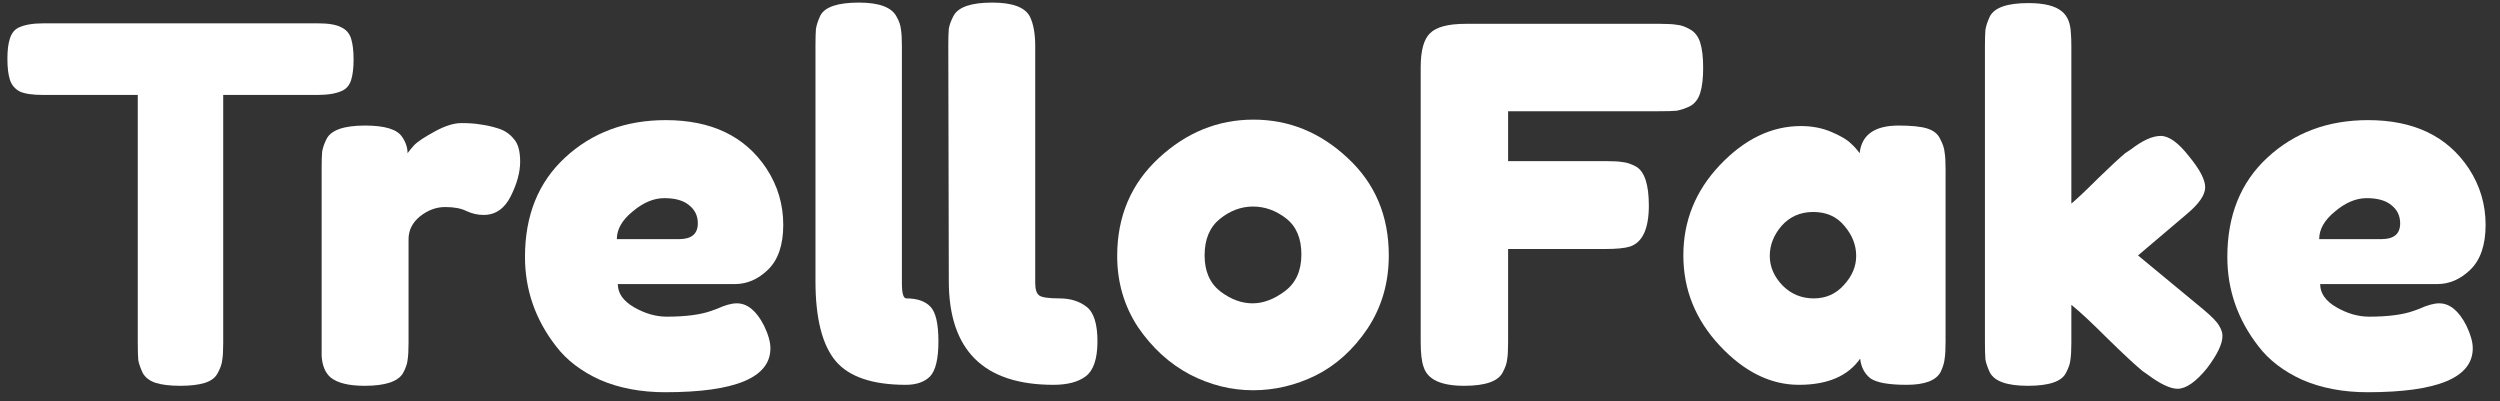 <svg width="162" height="26" viewBox="0 0 162 26" fill="none" xmlns="http://www.w3.org/2000/svg">
<rect x="0" y="0" width="162" height="26" fill="#333333" stroke="none"/>
<path d="M2.816 1.512H20.608C21.291 1.512 21.792 1.597 22.112 1.768C22.432 1.917 22.645 2.163 22.752 2.504C22.859 2.845 22.912 3.293 22.912 3.848C22.912 4.403 22.859 4.851 22.752 5.192C22.645 5.512 22.464 5.736 22.208 5.864C21.824 6.056 21.28 6.152 20.576 6.152H14.464V22.248C14.464 22.739 14.443 23.101 14.4 23.336C14.379 23.571 14.283 23.848 14.112 24.168C13.963 24.467 13.685 24.68 13.28 24.808C12.875 24.936 12.341 25 11.68 25C11.019 25 10.485 24.936 10.08 24.808C9.696 24.68 9.419 24.467 9.248 24.168C9.099 23.848 9.003 23.571 8.96 23.336C8.939 23.08 8.928 22.707 8.928 22.216V6.152H2.784C2.101 6.152 1.6 6.077 1.28 5.928C0.96 5.757 0.747 5.501 0.64 5.16C0.533 4.819 0.48 4.371 0.48 3.816C0.48 3.261 0.533 2.824 0.64 2.504C0.747 2.163 0.928 1.928 1.184 1.8C1.568 1.608 2.112 1.512 2.816 1.512Z" fill="white"/>
<path d="M32.298 8.328C32.704 8.456 33.035 8.68 33.291 9C33.568 9.299 33.706 9.789 33.706 10.472C33.706 11.155 33.504 11.901 33.099 12.712C32.693 13.523 32.106 13.928 31.338 13.928C30.954 13.928 30.581 13.843 30.218 13.672C29.877 13.501 29.419 13.416 28.843 13.416C28.267 13.416 27.723 13.619 27.21 14.024C26.72 14.429 26.474 14.92 26.474 15.496V22.216C26.474 22.707 26.453 23.08 26.41 23.336C26.389 23.571 26.293 23.848 26.122 24.168C25.802 24.723 24.971 25 23.627 25C22.602 25 21.866 24.819 21.419 24.456C21.077 24.157 20.885 23.699 20.843 23.08C20.843 22.867 20.843 22.557 20.843 22.152V10.92C20.843 10.429 20.853 10.067 20.875 9.832C20.917 9.576 21.013 9.299 21.163 9C21.461 8.424 22.293 8.136 23.659 8.136C24.939 8.136 25.738 8.381 26.058 8.872C26.293 9.213 26.41 9.565 26.41 9.928C26.517 9.779 26.666 9.597 26.858 9.384C27.072 9.171 27.509 8.883 28.171 8.52C28.832 8.157 29.408 7.976 29.898 7.976C30.41 7.976 30.837 8.008 31.178 8.072C31.52 8.115 31.893 8.2 32.298 8.328Z" fill="white"/>
<path d="M50.755 14.568C50.755 15.869 50.424 16.84 49.763 17.48C49.123 18.099 48.408 18.408 47.619 18.408H40.035C40.035 19.005 40.387 19.507 41.091 19.912C41.795 20.317 42.499 20.52 43.203 20.52C44.44 20.52 45.411 20.392 46.115 20.136L46.467 20.008C46.979 19.773 47.405 19.656 47.747 19.656C48.429 19.656 49.016 20.136 49.507 21.096C49.784 21.672 49.923 22.163 49.923 22.568C49.923 24.467 47.651 25.416 43.107 25.416C41.528 25.416 40.12 25.149 38.883 24.616C37.667 24.061 36.717 23.336 36.035 22.44C34.691 20.712 34.019 18.781 34.019 16.648C34.019 13.96 34.883 11.816 36.611 10.216C38.36 8.595 40.536 7.784 43.139 7.784C46.104 7.784 48.28 8.829 49.667 10.92C50.392 12.029 50.755 13.245 50.755 14.568ZM44.003 15.496C44.813 15.496 45.219 15.155 45.219 14.472C45.219 13.981 45.027 13.587 44.643 13.288C44.28 12.989 43.747 12.84 43.043 12.84C42.36 12.84 41.677 13.128 40.995 13.704C40.312 14.259 39.971 14.856 39.971 15.496H44.003Z" fill="white"/>
<path d="M58.73 19.336C59.434 19.336 59.957 19.517 60.298 19.88C60.64 20.243 60.81 20.989 60.81 22.12C60.81 23.251 60.629 24.008 60.267 24.392C59.904 24.755 59.381 24.936 58.699 24.936C56.544 24.936 55.029 24.424 54.154 23.4C53.28 22.355 52.843 20.627 52.843 18.216V2.952C52.843 2.461 52.853 2.099 52.874 1.864C52.917 1.608 53.013 1.32 53.163 1C53.461 0.445 54.293 0.168 55.658 0.168C56.96 0.168 57.77 0.467 58.09 1.064C58.261 1.363 58.357 1.64 58.379 1.896C58.421 2.131 58.443 2.493 58.443 2.984V18.344C58.443 19.005 58.538 19.336 58.73 19.336ZM67.082 18.344C67.082 18.749 67.168 19.016 67.338 19.144C67.509 19.272 67.947 19.336 68.65 19.336C69.355 19.336 69.941 19.517 70.41 19.88C70.88 20.243 71.115 20.989 71.115 22.12C71.115 23.251 70.859 24.008 70.347 24.392C69.856 24.755 69.162 24.936 68.266 24.936C63.744 24.936 61.483 22.696 61.483 18.216L61.45 2.952C61.45 2.461 61.461 2.099 61.483 1.864C61.525 1.608 61.632 1.32 61.803 1C62.123 0.445 62.955 0.168 64.299 0.168C65.6 0.168 66.41 0.467 66.731 1.064C66.965 1.533 67.082 2.173 67.082 2.984V18.344Z" fill="white"/>
<path d="M72.394 16.584C72.394 14.024 73.29 11.912 75.082 10.248C76.874 8.584 78.922 7.752 81.226 7.752C83.53 7.752 85.567 8.584 87.338 10.248C89.108 11.891 89.994 13.992 89.994 16.552C89.994 18.323 89.535 19.901 88.618 21.288C87.7 22.653 86.58 23.667 85.258 24.328C83.956 24.968 82.602 25.288 81.194 25.288C79.786 25.288 78.42 24.947 77.098 24.264C75.775 23.56 74.655 22.536 73.738 21.192C72.842 19.827 72.394 18.291 72.394 16.584ZM79.082 18.888C79.764 19.4 80.458 19.656 81.162 19.656C81.866 19.656 82.57 19.389 83.274 18.856C83.978 18.323 84.33 17.533 84.33 16.488C84.33 15.443 83.999 14.664 83.338 14.152C82.676 13.64 81.962 13.384 81.194 13.384C80.426 13.384 79.711 13.651 79.05 14.184C78.388 14.717 78.058 15.507 78.058 16.552C78.058 17.576 78.399 18.355 79.082 18.888Z" fill="white"/>
<path d="M107.581 1.544C108.072 1.544 108.435 1.565 108.669 1.608C108.925 1.629 109.203 1.725 109.501 1.896C109.821 2.067 110.045 2.355 110.173 2.76C110.301 3.165 110.365 3.709 110.365 4.392C110.365 5.075 110.301 5.619 110.173 6.024C110.045 6.429 109.821 6.717 109.501 6.888C109.181 7.037 108.893 7.133 108.637 7.176C108.403 7.197 108.029 7.208 107.517 7.208H97.725V10.44H104.029C104.541 10.44 104.915 10.461 105.149 10.504C105.405 10.525 105.693 10.621 106.013 10.792C106.568 11.112 106.845 11.955 106.845 13.32C106.845 14.813 106.44 15.699 105.629 15.976C105.288 16.083 104.744 16.136 103.997 16.136H97.725V22.184C97.725 22.696 97.704 23.069 97.661 23.304C97.64 23.539 97.544 23.816 97.373 24.136C97.075 24.712 96.243 25 94.877 25C93.384 25 92.509 24.595 92.253 23.784C92.125 23.443 92.061 22.899 92.061 22.152V4.36C92.061 3.272 92.264 2.536 92.669 2.152C93.075 1.747 93.843 1.544 94.973 1.544H107.581Z" fill="white"/>
<path d="M120.505 9.928C120.633 8.733 121.476 8.136 123.033 8.136C123.865 8.136 124.484 8.2 124.889 8.328C125.295 8.456 125.572 8.68 125.721 9C125.892 9.32 125.988 9.608 126.009 9.864C126.052 10.099 126.073 10.461 126.073 10.952V22.152C126.073 22.643 126.052 23.016 126.009 23.272C125.988 23.507 125.903 23.784 125.753 24.104C125.455 24.659 124.719 24.936 123.545 24.936C122.393 24.936 121.615 24.797 121.209 24.52C120.825 24.221 120.601 23.795 120.537 23.24C119.748 24.371 118.425 24.936 116.569 24.936C114.735 24.936 113.028 24.093 111.449 22.408C109.871 20.723 109.081 18.771 109.081 16.552C109.081 14.312 109.871 12.36 111.449 10.696C113.049 9.011 114.799 8.168 116.697 8.168C117.423 8.168 118.084 8.296 118.681 8.552C119.279 8.808 119.695 9.053 119.929 9.288C120.164 9.501 120.356 9.715 120.505 9.928ZM114.681 16.584C114.681 17.288 114.959 17.928 115.513 18.504C116.068 19.059 116.74 19.336 117.529 19.336C118.319 19.336 118.969 19.048 119.481 18.472C120.015 17.896 120.281 17.267 120.281 16.584C120.281 15.88 120.025 15.229 119.513 14.632C119.023 14.035 118.351 13.736 117.497 13.736C116.665 13.736 115.983 14.035 115.449 14.632C114.937 15.229 114.681 15.88 114.681 16.584Z" fill="white"/>
<path d="M138.544 16.552L142.8 20.072C143.333 20.52 143.664 20.861 143.792 21.096C143.941 21.331 144.016 21.555 144.016 21.768C144.016 22.28 143.685 22.973 143.024 23.848C142.298 24.744 141.658 25.192 141.104 25.192C140.634 25.192 139.984 24.883 139.152 24.264L138.832 24.04C138.341 23.635 137.584 22.931 136.56 21.928C135.536 20.904 134.757 20.179 134.224 19.752V22.216C134.224 22.707 134.202 23.08 134.16 23.336C134.138 23.571 134.042 23.848 133.872 24.168C133.594 24.723 132.773 25 131.408 25C130.064 25 129.242 24.712 128.944 24.136C128.794 23.816 128.698 23.539 128.656 23.304C128.634 23.048 128.624 22.675 128.624 22.184V3.016C128.624 2.525 128.634 2.163 128.656 1.928C128.698 1.672 128.794 1.384 128.944 1.064C129.242 0.488 130.074 0.2 131.44 0.2C132.464 0.2 133.189 0.381 133.616 0.744C133.978 1.043 134.17 1.512 134.192 2.152C134.213 2.344 134.224 2.643 134.224 3.048V13.192C134.608 12.872 135.184 12.328 135.952 11.56C136.741 10.792 137.328 10.248 137.712 9.928L138.096 9.672C138.842 9.096 139.482 8.808 140.016 8.808C140.549 8.808 141.157 9.245 141.84 10.12C142.544 10.973 142.896 11.645 142.896 12.136C142.896 12.627 142.501 13.203 141.712 13.864L138.544 16.552Z" fill="white"/>
<path d="M161.067 14.568C161.067 15.869 160.737 16.84 160.075 17.48C159.435 18.099 158.721 18.408 157.931 18.408H150.347C150.347 19.005 150.699 19.507 151.403 19.912C152.107 20.317 152.811 20.52 153.515 20.52C154.753 20.52 155.723 20.392 156.427 20.136L156.779 20.008C157.291 19.773 157.718 19.656 158.059 19.656C158.742 19.656 159.329 20.136 159.819 21.096C160.097 21.672 160.235 22.163 160.235 22.568C160.235 24.467 157.963 25.416 153.419 25.416C151.841 25.416 150.433 25.149 149.195 24.616C147.979 24.061 147.03 23.336 146.347 22.44C145.003 20.712 144.331 18.781 144.331 16.648C144.331 13.96 145.195 11.816 146.923 10.216C148.673 8.595 150.849 7.784 153.451 7.784C156.417 7.784 158.593 8.829 159.979 10.92C160.705 12.029 161.067 13.245 161.067 14.568ZM154.315 15.496C155.126 15.496 155.531 15.155 155.531 14.472C155.531 13.981 155.339 13.587 154.955 13.288C154.593 12.989 154.059 12.84 153.355 12.84C152.673 12.84 151.99 13.128 151.307 13.704C150.625 14.259 150.283 14.856 150.283 15.496H154.315Z" fill="white"/>
</svg>
